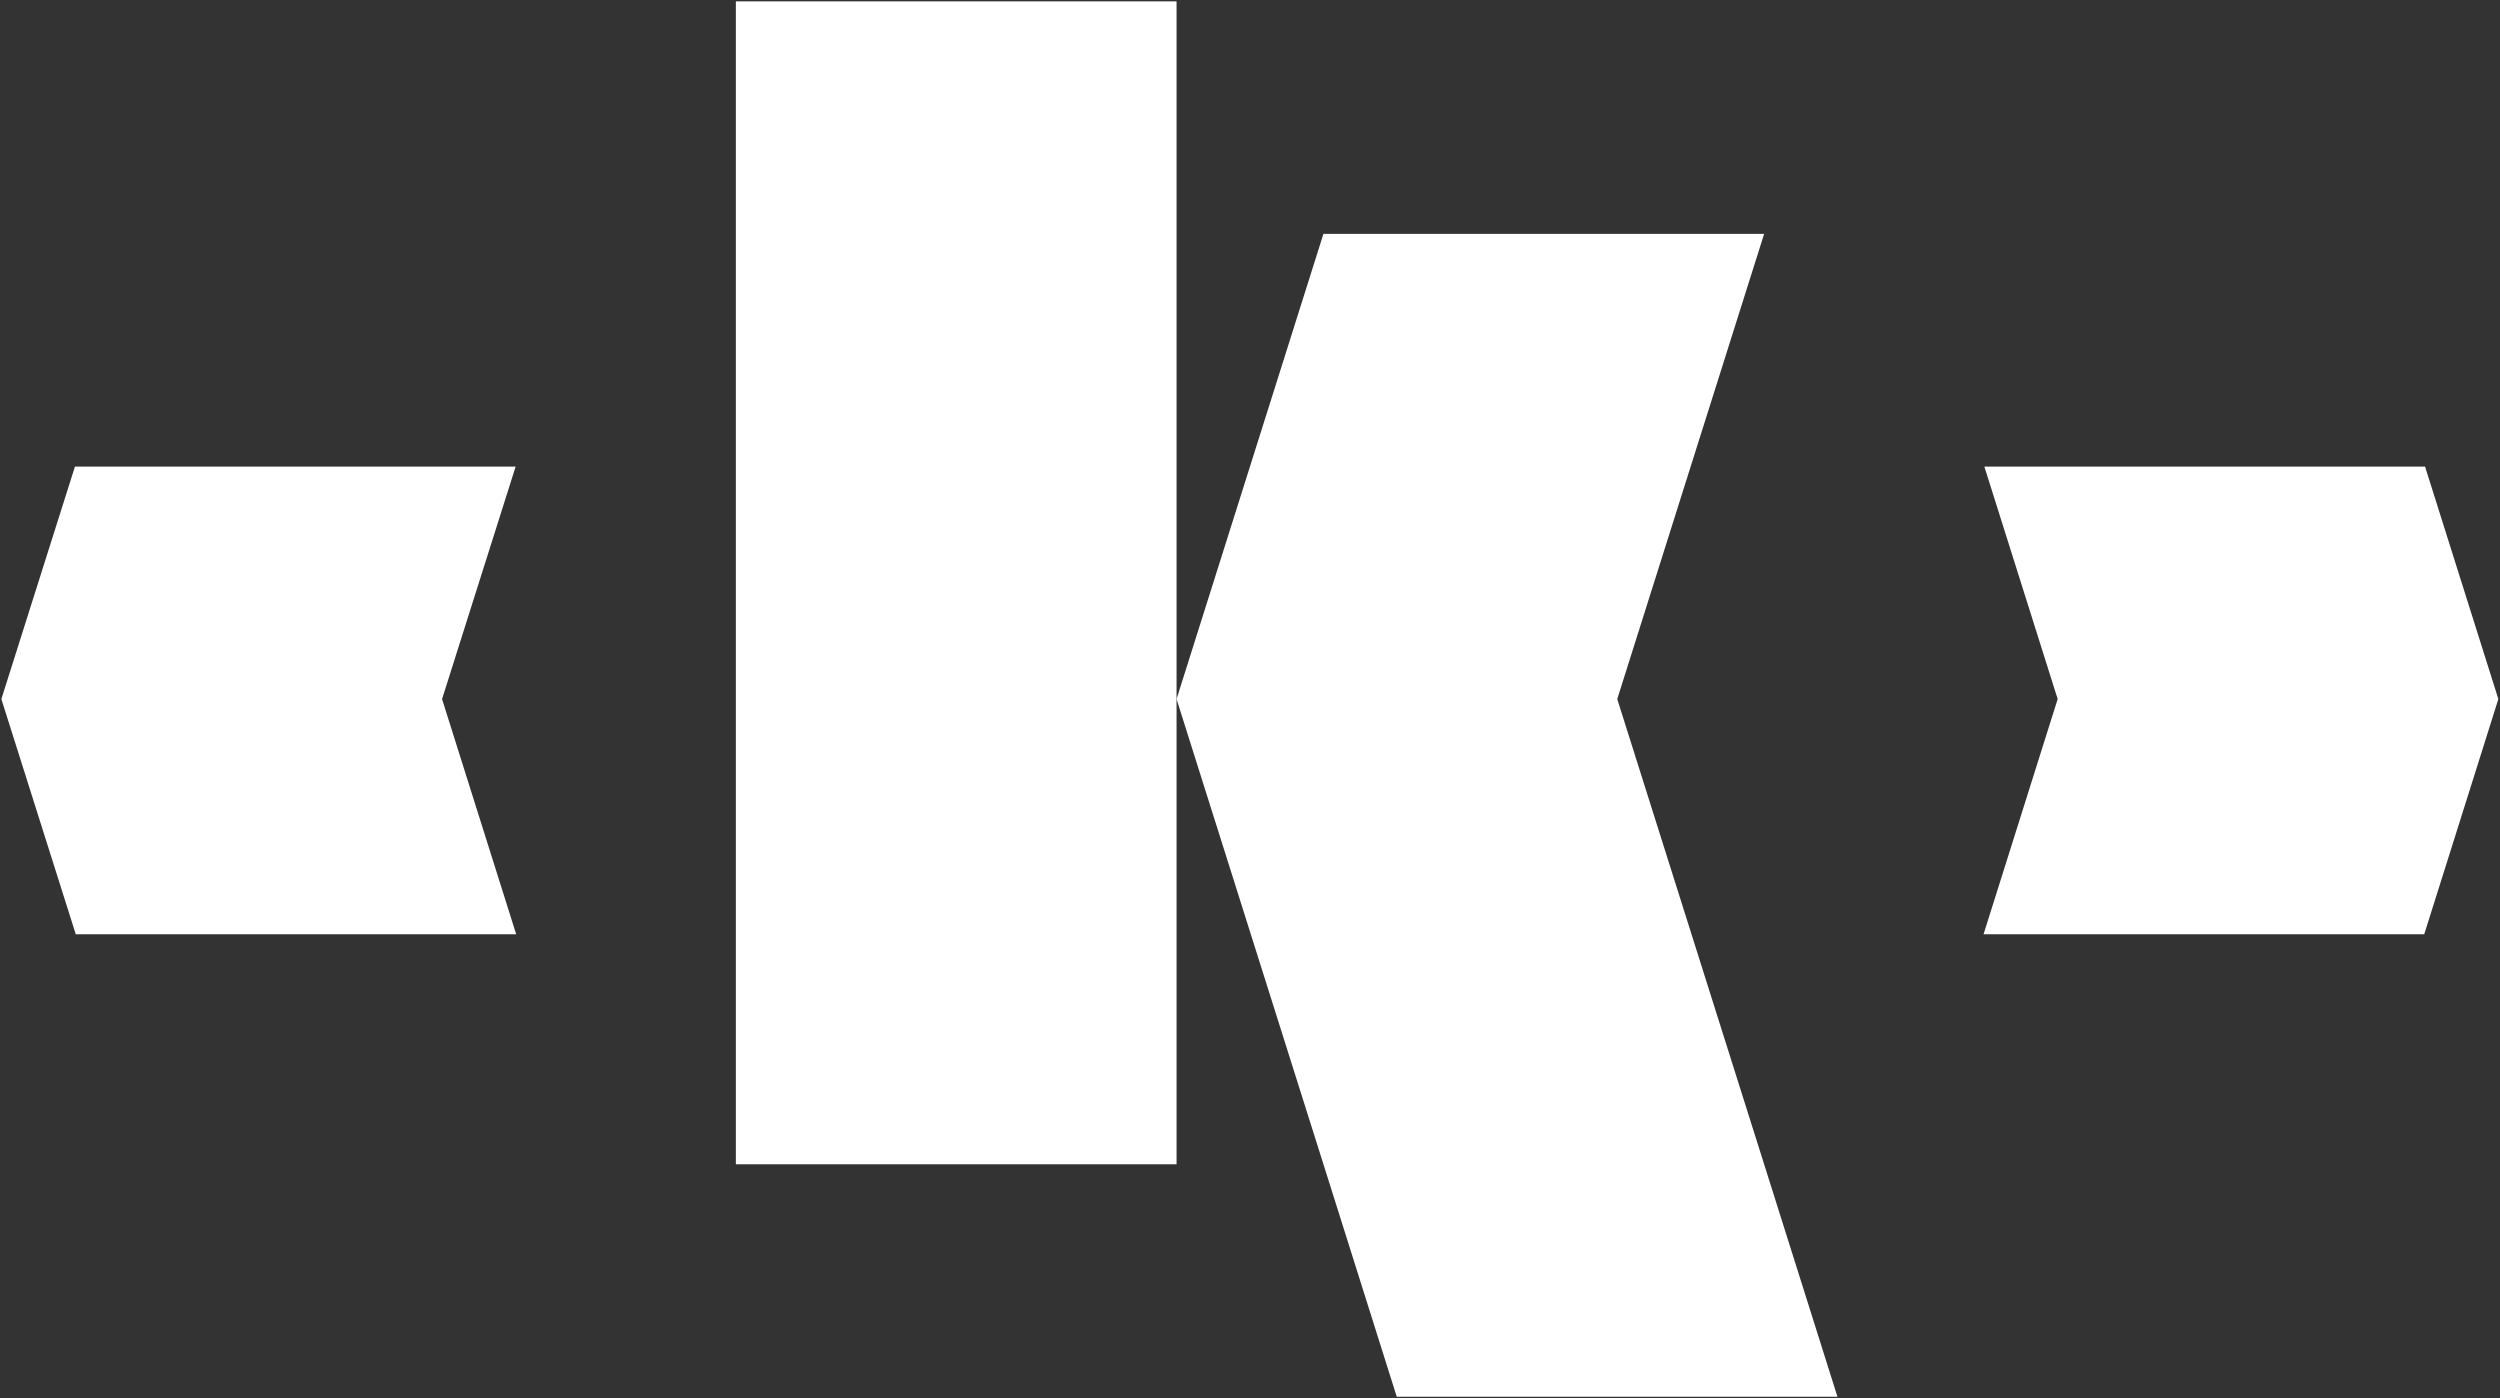 <?xml version="1.0" encoding="utf-8"?>
<!-- Generator: Adobe Illustrator 24.1.0, SVG Export Plug-In . SVG Version: 6.00 Build 0)  -->
<svg version="1.1" id="Warstwa_1" xmlns="http://www.w3.org/2000/svg" xmlns:xlink="http://www.w3.org/1999/xlink" x="0px" y="0px"
	 viewBox="0 0 917.3 513" style="enable-background:new 0 0 917.3 513;" xml:space="preserve">
<rect x="0" y="0" width="917.3" height="513" fill="#333333" stroke="none"/>
<style type="text/css">
	.shape{fill:#fff;}
</style>
<g id="layer">
	<g id="first_variant">
		<g id="logo">
			<polygon class="shape" points="593.4,256.5 647.3,85.8 485.6,85.8 431.7,256.5 485.6,427.2 512.5,512.5 674.2,512.5 647.3,427.2"/>
			<polygon class="shape" points="431.7,0.5 270,0.5 270,85.8 270,427.2 431.7,427.2 431.7,256.5 431.7,85.8"/>
			<polygon class="shape" points="889.8,171.2 728.1,171.2 755,256.5 727.8,342.8 889.5,342.8 916.7,256.5"/>
			<polygon class="shape" points="189.2,171.2 27.5,171.2 0.5,256.5 27.8,342.8 189.4,342.8 162.2,256.5"/>
		</g>
	</g>
</g>
</svg>
